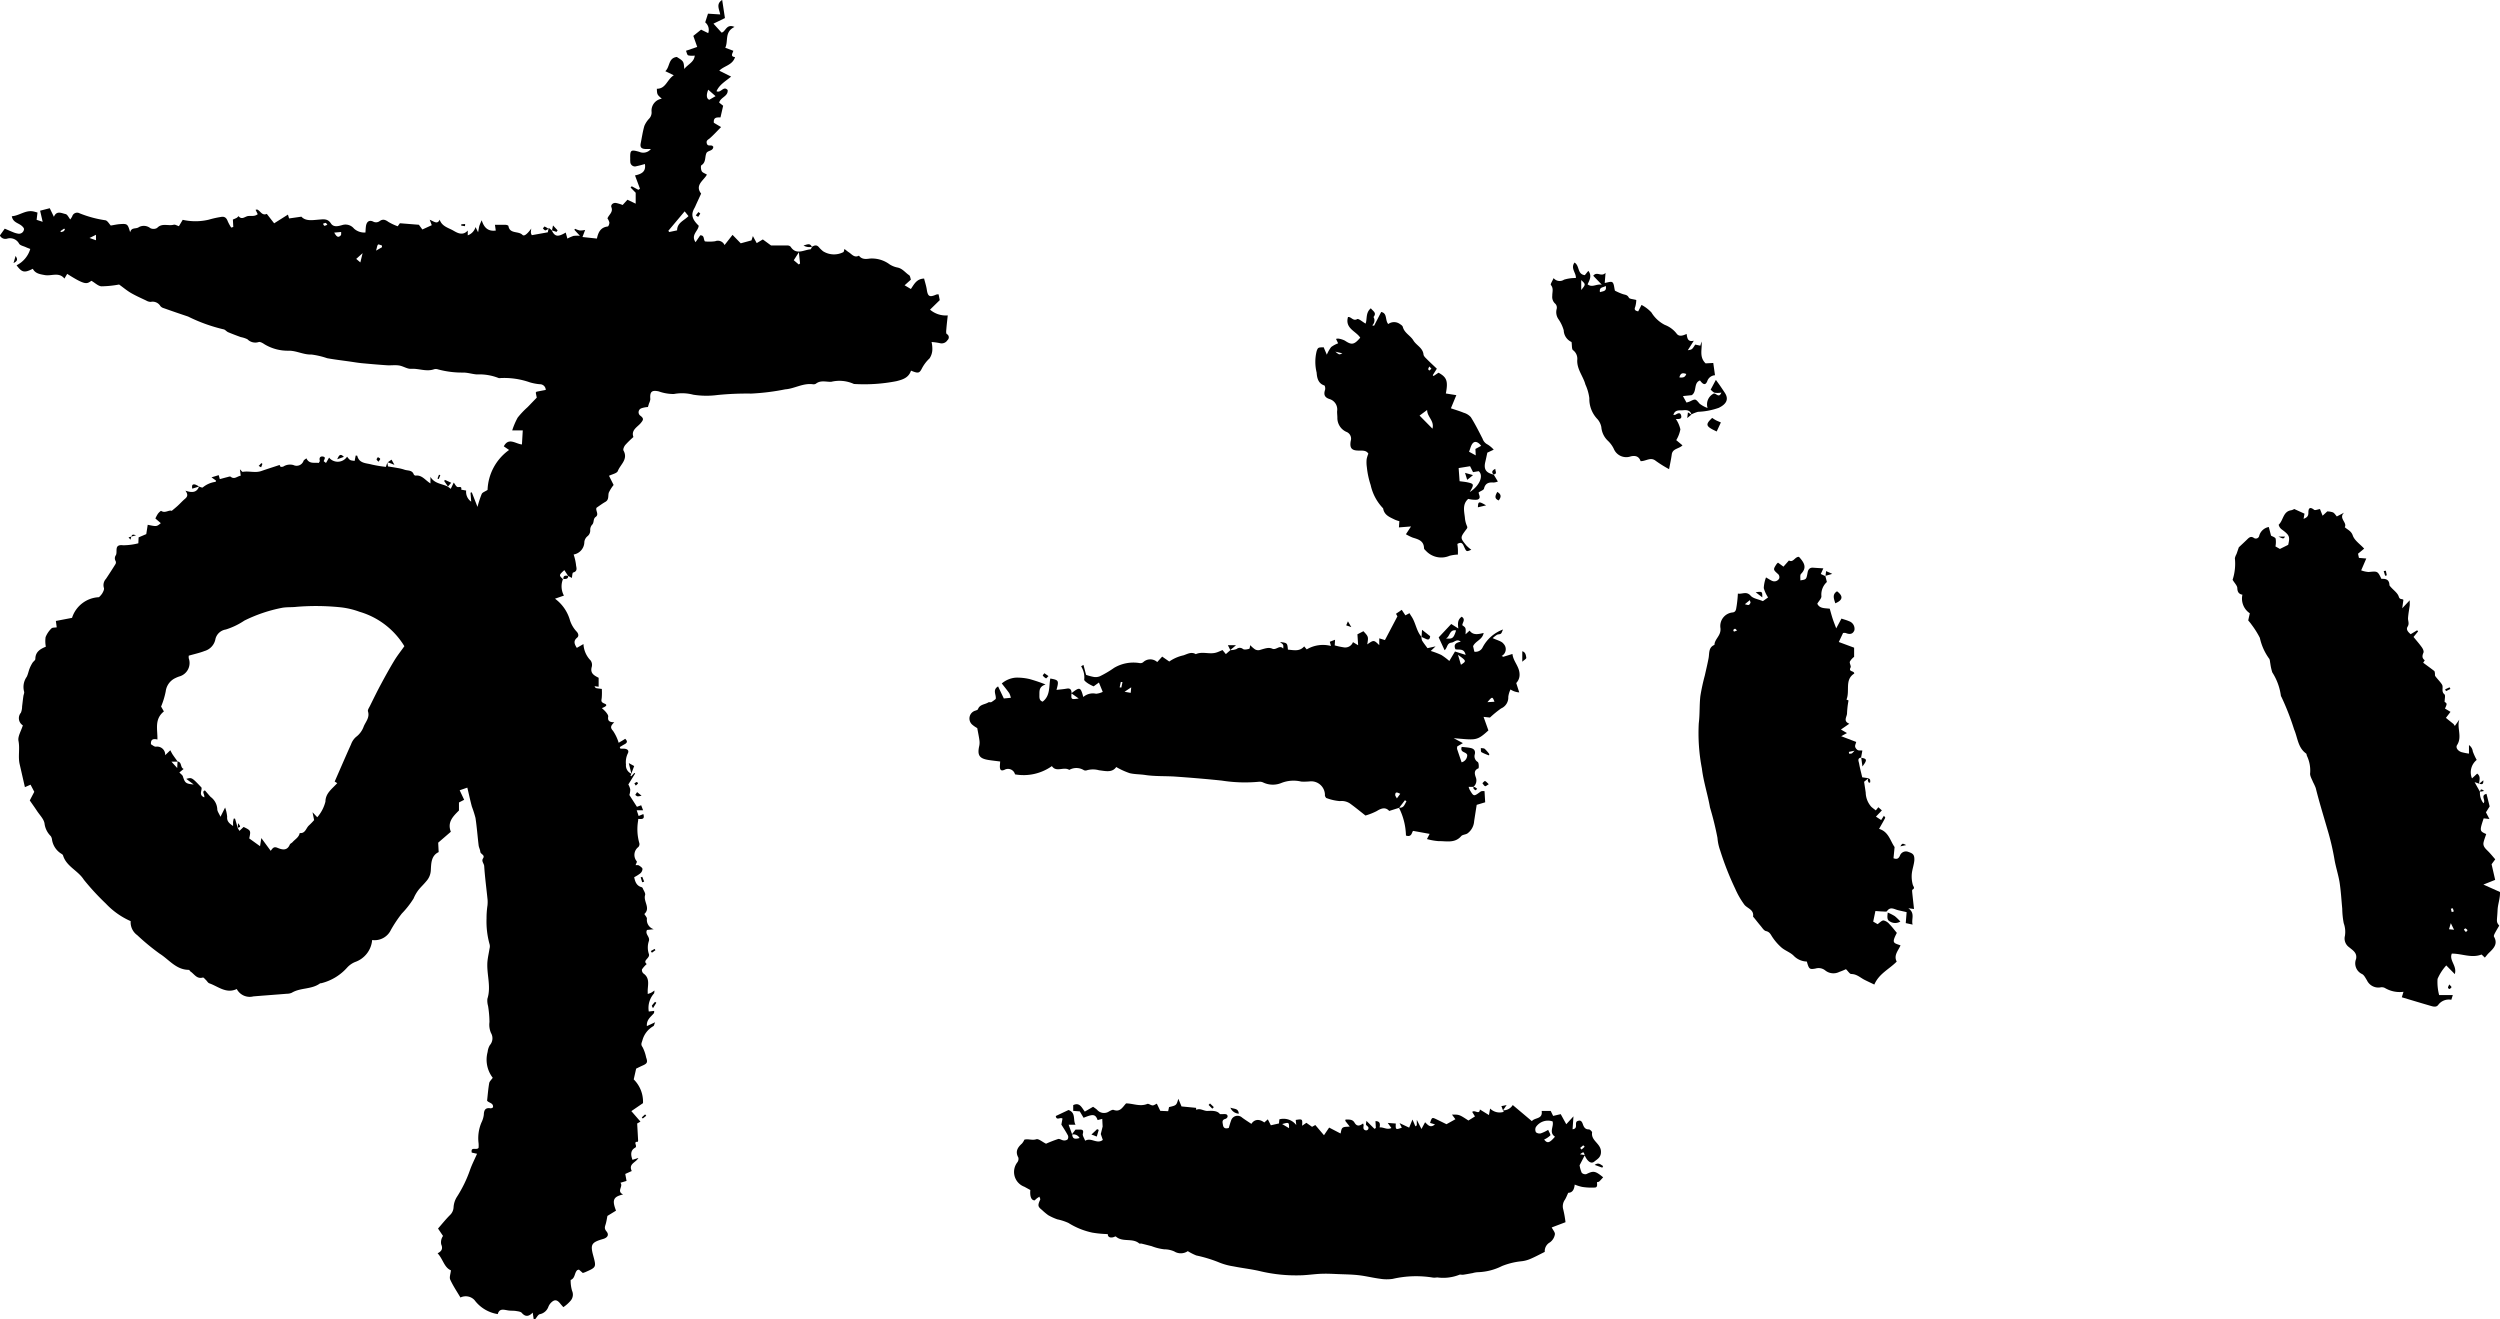 <svg xmlns="http://www.w3.org/2000/svg" width="195.929" height="103.371"><path d="M49.481 60.631l-.068.16.055.051.244-.266.066.041-.535.863a1.331 1.331 0 01.151.386 1.53 1.53 0 01-.069.441l.593.925.332-.123.15.393h-.5l.151.449.368-.152c.144.459-.159.386-.4.381 0 .04-.006.08-.005.12a3.982 3.982 0 00.093 1.785.33.33 0 01-.081.3.774.774 0 00-.123 1.116c.032.056-.049.178-.089.3.1.007.2-.013.257.025.111.072.264.166.282.271a.484.484 0 01-.174.351 3.028 3.028 0 01-.476.3c.073.37.192.681.589.783a.16.16 0 01.084.091c.07.175.226.382.182.524-.157.5.453 1.021-.059 1.485.075.134.212.262.2.383a.764.764 0 00.536.81l-.527.058c-.186.338.26.527.142.879a1.582 1.582 0 000 .992c.134.348-.532.506-.164.8a2.279 2.279 0 00-.374.421.359.359 0 00.118.32c.474.333.364.8.334 1.259-.006.094 0 .189 0 .347a2.531 2.531 0 00.27-.1 2.911 2.911 0 00.255-.171.824.824 0 01-.028.223 1.7 1.7 0 00-.415 1.422l.427-.048c-.011.077 0 .147-.03.184-.231.283-.586.5-.546 1.007l.644-.3c-.073.175-.081.272-.131.3a1.82 1.82 0 00-.864 1.119c-.057.2-.15.312.015.533a3.128 3.128 0 01.278.806c.13.36.09.471-.246.619-.191.084-.376.179-.537.256l-.19.845a2.458 2.458 0 01.727 1.86l-.913.625.714.823-.258.147c.026.458.051.891.074 1.326a.217.217 0 01-.025.107c-.416-.012.017.341-.21.466-.377.207-.346.573-.206.949l.464-.148c-.192.367-.8.449-.521 1.025l-.509.229.1.547-.481.144c.256.29-.334.659.212.916-.77.181-.879.43-.556 1.27l-.673.412c-.041.2-.072.429-.137.647-.061.2-.127.339.059.561.229.271.089.5-.263.6-.911.264-1.009.429-.773 1.3.248.914.246.919-.624 1.3-.057.025-.117.041-.19.066l-.306-.267c-.071.026-.121.03-.147.057-.212.221-.146.624-.5.756a2.776 2.776 0 00.112.854.729.729 0 01-.114.769 2.856 2.856 0 01-.572.508c-.08-.092-.164-.181-.24-.277-.249-.315-.449-.343-.719-.077a.968.968 0 00-.21.316.9.9 0 01-.674.589c-.14.033-.238.248-.355.38h-.128l-.073-.505c-.29.3-.564.366-.855.026-.09-.105-.3-.124-.459-.151-.181-.03-.369-.014-.552-.036-.353-.041-.739-.224-.874.279a2.808 2.808 0 01-1.825-1.1.943.943 0 00-1.1-.2c-.265-.45-.572-.9-.8-1.4-.083-.179.026-.446.054-.732-.528-.211-.617-.878-1.045-1.334.294-.148.441-.337.283-.7a.858.858 0 01.143-.658l-.392-.581c.312-.356.606-.727.94-1.059a.893.893 0 00.278-.61 1.738 1.738 0 01.236-.772 9.924 9.924 0 001.055-2.157c.146-.414.349-.808.549-1.262l-.416-.093c-.094-.5.366-.152.535-.369a2.283 2.283 0 000-.372 3.129 3.129 0 01.228-1.619 1.918 1.918 0 00.184-.609c.012-.378.132-.571.539-.5.052.009.115-.042.179-.068.055-.368-.327-.34-.462-.532.051-.455.086-.917.164-1.371.024-.14.167-.26.279-.423a2.325 2.325 0 01-.4-2.027 1.286 1.286 0 01.174-.53.814.814 0 00.089-.952 1.644 1.644 0 01-.12-.865 8.3 8.3 0 00-.109-1.252 1.535 1.535 0 01-.053-.564c.322-1-.1-2 .012-3 .035-.312.107-.62.155-.931a.644.644 0 00.012-.315 6.659 6.659 0 01-.246-2.051 6.735 6.735 0 01.073-1.016 2.61 2.61 0 00.009-.445c-.089-.88-.208-1.757-.265-2.639-.014-.21-.237-.387-.095-.6.192-.286-.194-.326-.211-.53-.013-.167-.109-.326-.13-.493-.087-.716-.139-1.437-.246-2.15a8.677 8.677 0 00-.287-.9c-.128-.484-.234-.974-.354-1.48l-.6.207.351.747-.407.21v.627c-.45.453-.935.908-.636 1.667l-.992.856.037.74c-.6.278-.586.909-.616 1.448a1.363 1.363 0 01-.358.839c-.174.215-.377.406-.556.616a2.911 2.911 0 00-.434.733 7.074 7.074 0 01-.922 1.178 10 10 0 00-.852 1.276 1.412 1.412 0 01-1.474.8 2 2 0 01-1.337 1.723 1.743 1.743 0 00-.606.418 4 4 0 01-2.028 1.24c-.041.012-.094 0-.125.025-.656.479-1.522.315-2.2.725a.886.886 0 01-.373.079c-.88.072-1.761.135-2.641.208a1.145 1.145 0 01-1.3-.579c-.827.393-1.451-.2-2.154-.447-.106-.037-.174-.176-.265-.262s-.182-.207-.237-.191c-.475.14-.669-.271-.968-.47-.051-.034-.087-.131-.129-.131-1 0-1.555-.808-2.29-1.268a17.494 17.494 0 01-1.755-1.449 1.243 1.243 0 01-.517-1.1 5.991 5.991 0 01-1.946-1.376 19.385 19.385 0 01-1.726-1.873c-.46-.727-1.37-1.033-1.629-1.905-.024-.083-.155-.134-.239-.2a1.583 1.583 0 01-.621-1.009.64.64 0 00-.1-.3 1.664 1.664 0 01-.487-.966c-.04-.358-.382-.684-.6-1.019-.171-.261-.354-.515-.56-.812l.354-.677-.293-.559-.442.194c-.144-.63-.275-1.211-.409-1.791-.14-.6.027-1.214-.094-1.832-.069-.349.2-.764.342-1.219a.661.661 0 01-.151-.993 1.339 1.339 0 00.092-.494c.035-.265.061-.532.1-.8.016-.125.093-.268.054-.369a1.381 1.381 0 01.212-1.154c.1-.206.14-.439.224-.652a2.825 2.825 0 01.224-.439c.066-.108.223-.2.224-.3 0-.581.416-.794.823-.965a2.3 2.3 0 01-.02-.748 1.979 1.979 0 01.457-.681c.077-.083.267-.06.416-.087l-.068-.5 1.268-.244a2.323 2.323 0 012.11-1.619 1.548 1.548 0 00.252-.289c.077-.132.178-.323.135-.44a.722.722 0 01.162-.708c.255-.384.507-.771.749-1.163a.265.265 0 00.009-.23.418.418 0 01.021-.468c.147-.289-.173-.865.569-.771a4.9 4.9 0 001.189-.155l.021-.464.6-.256.114-.731c.7.146.7.146 1.026-.126l-.425-.367a2.571 2.571 0 01.193-.364c.071-.1.236-.249.259-.233.307.215.609-.1.828 0 .187-.158.339-.278.481-.41.187-.172.356-.364.55-.527s.278-.318.043-.649c.533.188.9.146 1.069-.327l-.01.012c.1.024.252.1.3.064a1.971 1.971 0 011.009-.439c.009 0 .011-.038.027-.1l-.351-.252.565-.172.086.311c.193-.052.386-.106.581-.154.089-.022.219-.074.267-.035.3.246.509-.039.789-.078l-.061-.5c.106.1.175.207.223.2.481-.089.974.1 1.451-.066s.938-.311 1.434-.475l.079.149a.915.915 0 00.2-.017.983.983 0 01.806-.126.573.573 0 00.788-.317c.028-.085.149-.14.23-.212.214.467.618.317.971.363.032-.068.091-.13.078-.174-.062-.222.032-.36.24-.328.264.04.116.215.069.354-.007.021.087.076.177.151l.242-.42a.874.874 0 001.41-.074c.222.29.222.29.595.33l.043-.236.038-.184c.048.008.118.006.122.022.15.613.709.564 1.143.687a9.791 9.791 0 001.1.181l.12-.36-.012-.013.059.338c.282.046.508.078.733.121a3.329 3.329 0 01.539.129c.258.1.61.011.743.369a.185.185 0 00.137.1c.513-.066.762.362 1.173.613v-.517c.32.55.918.535 1.368.77l-.011-.008.235.179.235-.491c.106.139.166.286.275.343s.374-.113.313.215l.385.067a.932.932 0 00.395.871l-.054-.7.1-.032.447 1.144a8.171 8.171 0 01.332-1.018c.059-.124.257-.183.457-.314a4.022 4.022 0 011.687-3.131l-.414-.284c.381-.729.92-.194 1.421-.148l.065-1.1h-.828a5.729 5.729 0 01.427-1 6.333 6.333 0 01.766-.812l.732-.758-.079-.391c.038-.044.05-.071.066-.074.227-.046.453-.089.717-.139a.454.454 0 00-.467-.446 3.936 3.936 0 01-.782-.149 6.049 6.049 0 00-2.311-.334.271.271 0 01-.127 0 4.114 4.114 0 00-1.708-.285c-.352-.023-.7-.142-1.051-.146a7.236 7.236 0 01-1.993-.248.537.537 0 00-.312-.012c-.6.214-1.2-.073-1.8-.034-.3.02-.617-.209-.935-.26s-.625 0-.937-.017c-.654-.043-1.307-.1-1.961-.161-.316-.029-.629-.084-.944-.129-.6-.086-1.207-.156-1.805-.265a6.207 6.207 0 00-1.231-.288c-.61.022-1.132-.288-1.745-.3a3.533 3.533 0 01-1.94-.508c-.133-.091-.337-.211-.456-.168a.859.859 0 01-.873-.22 2.079 2.079 0 00-.52-.17 20.582 20.582 0 01-.994-.383c-.133-.057-.241-.216-.371-.228a12.831 12.831 0 01-2.767-1 97.212 97.212 0 01-1.905-.656.523.523 0 01-.266-.164.706.706 0 00-.76-.328.74.74 0 01-.357-.108c-.4-.19-.809-.37-1.192-.593-.317-.185-.6-.426-.927-.661a8.082 8.082 0 01-1.377.141c-.258-.012-.5-.266-.791-.432-.363.231-.42.4-1.9-.544l-.216.369c-.428-.535-1.018-.179-1.532-.272-.391-.071-.756-.122-.946-.495-.661.333-.847.3-1.273-.275a2.082 2.082 0 001.073-1.279c-.138-.055-.248-.093-.353-.142-.182-.085-.445-.131-.525-.277a.806.806 0 00-.93-.391.482.482 0 01-.574-.245l.382-.535c.24.1.431.189.627.265a1.7 1.7 0 00.424.127.394.394 0 00.459-.346c.012-.106-.159-.266-.283-.345-.262-.168-.6-.244-.673-.675.592-.04 1.066-.5 1.687-.377.1.02.2.054.325.087l-.069.571.474.156-.2-.871.755-.195.326.675c.213-.517.6-.283.915-.216.147.032.249.278.367.422a1.618 1.618 0 00.156-.247.4.4 0 01.574-.236 8.727 8.727 0 002.018.546c.166.023.3.283.429.414.24-.037.5-.1.754-.114.545-.037.582 0 .763.643.109-.427.462-.226.7-.414a.817.817 0 01.877.087.562.562 0 00.534-.012c.388-.415.884-.133 1.309-.255.1-.029.235.065.4.116l.3-.5a4.5 4.5 0 002.03-.008 7.776 7.776 0 01.97-.217c.277-.056.432.072.526.334a3.574 3.574 0 00.274.5l.163-.048-.031-.583a3.271 3.271 0 00.3-.133.729.729 0 00.14-.135c.274.334.509.014.768-.008s.5.047.738-.143l-.168-.344c.062-.008.107-.03.138-.016.248.111.367.5.742.336l.575.739 1.081-.682.09.3.965-.138c.334.371.882.269 1.374.23.389-.031.692-.082.94.3.219.337.615.2.883.129a.856.856 0 01.923.273 1.2 1.2 0 00.9.308c.011-.159.016-.319.036-.477.046-.358.245-.525.557-.384a.472.472 0 00.523-.034c.258-.183.45-.1.683.066a4.271 4.271 0 00.729.342l.171-.238 1.489.119.272.37.737-.337-.161-.426c.32.116.6.407.782-.006.165.516.677.639 1.026.832.289.16.754.491 1.174.018v.378a.976.976 0 00.61-.649l.2.408c.047-.24.065-.376.1-.506a4.656 4.656 0 01.184-.433c.2.645.553.876 1.1.806l-.063-.45c.292 0 .564-.006.836 0 .078 0 .215.048.221.089.1.648.786.372 1.1.7.125.131.37-.054.691-.5a1.765 1.765 0 00-.031.336.7.7 0 00.072.186l1.255-.225.068-.349.243.19-.018-.021c.249.527.485.572 1.109.2l.131.473a3.311 3.311 0 01.476-.21 2.389 2.389 0 01.507-.007l-.436-.471.054-.08a1.924 1.924 0 00.375.133 1.858 1.858 0 00.416-.044l-.21.556 1.133.121c.1-.483.284-.883.851-.947.056-.006.132-.206.124-.311a.948.948 0 00-.149-.323c.115-.306.461-.479.308-.881-.067-.178.125-.359.358-.329a3.391 3.391 0 01.525.159l.374-.412.647.309v-.856l-.4-.409.09-.1.52.28.126-.085-.389-1.043c.495-.109.874-.278.776-.893-.22.057-.434.125-.653.166a.365.365 0 01-.493-.343 1.959 1.959 0 01-.005-.256c-.018-.678.059-.71.713-.522a.762.762 0 00.907-.225c-.147 0-.294.006-.441 0-.316-.016-.417-.146-.357-.447.091-.453.156-.913.284-1.355a1.9 1.9 0 01.368-.567.7.7 0 00.2-.539.943.943 0 01.8-1.032c-.371-.326-.371-.326-.387-.78.714.005.794-.729 1.328-1.056l-.664-.321c.379-.354.219-1.028.9-1.115.541.34.541.34.583.943.3-.381.774-.536.823-1.052a1.432 1.432 0 01-.513-.016c-.092-.038-.117-.233-.174-.36l.88-.3-.305-.866.608-.489.558.273a.757.757 0 00-.235-.844l.219-.682.958.061c-.078-.421-.347-.817.153-1.137l.217 1.421-.9.438.635.7c.321-.047.365-.726 1.015-.443-.807.394-.466 1.094-.724 1.633l.632.236c-.058.209-.267.451.135.495-.2.643-.863.677-1.235 1.065l.927.463c-.439.366-.922.629-1.145 1.146.344.178.545-.459.872-.093.052.5-.553.555-.664.985l.312.247-.209.915c-.248 0-.569-.042-.52.419l.567.338c-.32.323-.586.617-.882.877-.128.112-.293.159-.242.384.058.256.26.154.41.192.035.009.062.051.105.089-.015.343-.4.275-.531.479-.152.311-.019.73-.4.969-.068.043-.044.334.024.465.059.115.24.167.405.27-.234.451-.972.819-.452 1.488l-.372.808c-.051.11-.094.224-.154.329-.283.5-.2.861.336 1.379-.03.414-.641.725-.246 1.291l.365-.537c.349-.007.236.308.368.477a3.412 3.412 0 00.8-.013.57.57 0 01.737.3l.626-.8.643.662.843-.23.109-.338.3.552.479-.288.647.475c.474 0 .891-.005 1.308 0a.312.312 0 01.226.1c.44.675 1.024.243 1.552.2.047 0 .084-.134.126-.205l-.012.013c.2-.13.379-.181.558.038a2.4 2.4 0 00.318.306 1.608 1.608 0 001.588.068c.051-.039.052-.142.085-.246.137.1.231.186.335.252.245.156.442.464.8.271.228.3.534.275.862.227a2.323 2.323 0 011.549.459 1.788 1.788 0 00.606.242c.4.078.611.4.914.6.086.056.1.229.141.351l-.492.442.492.292c.255-.375.448-.8 1.036-.819.07.284.167.573.212.87.081.538.216.616.744.383a.784.784 0 01.179-.018l.092.456-.763.746a1.909 1.909 0 001.39.451c-.038.36-.082.709-.109 1.06-.01.138-.04.349.033.4a.288.288 0 01.056.477.537.537 0 01-.608.235 4.655 4.655 0 00-.64-.088 2.465 2.465 0 01.061.574 1.3 1.3 0 01-.219.709 2.965 2.965 0 00-.62.827c-.186.356-.3.353-.834.135-.18.549-.632.7-1.153.827a13.085 13.085 0 01-3.321.217 2.734 2.734 0 00-1.78-.169c-.4.014-.83-.146-1.2.149a.366.366 0 01-.249.041c-.765-.1-1.432.349-2.152.4a17.847 17.847 0 01-2.671.333 23.082 23.082 0 00-2.643.112 6.554 6.554 0 01-1.9-.025 3.437 3.437 0 00-1.518-.053 3.5 3.5 0 01-1.184-.206c-.552-.12-.708.027-.659.609a.97.97 0 01-.1.328l-.088.288a1.949 1.949 0 00-.5.094.332.332 0 00-.073.6c.271.219.215.319 0 .577-.255.3-.764.539-.564 1.08a7.461 7.461 0 00-.631.617c-.1.116-.2.349-.145.445.382.686-.25 1.091-.445 1.6-.071.186-.449.254-.692.377l.361.72a2.937 2.937 0 00-.38.606c-.07.25.035.551-.273.722-.216.119-.414.272-.675.448-.137.186.219.521-.075.726-.229.159-.1.45-.293.625a.6.6 0 00-.137.413.569.569 0 01-.224.483.685.685 0 00-.236.435 1.008 1.008 0 01-.839.991 4.183 4.183 0 01.182.781c.009.214.18.522-.222.631-.064.017-.067.257-.1.425l-.3-.164.011.012-.3-.463c-.437.4-.437.4-.09.727l-.019-.017a1.514 1.514 0 00.076 1.288l-.7.243a3.168 3.168 0 011.18 1.715 2.366 2.366 0 00.541.89c.136.174.144.343.013.45-.308.253-.219.49-.024.8l.521-.3a1.965 1.965 0 00.562 1.287.6.6 0 01.088.5c-.146.517.2.68.54.857v.7l-.332-.043c.053.067.081.138.123.148.142.033.288.045.458.067a5.2 5.2 0 01-.007.706c-.03.219-.087.324.223.447s.012.266-.215.352a2.884 2.884 0 01.316.305c.082.108.2.252.183.359-.061.352.128.447.476.443-.245.245-.362.392-.1.67a3.44 3.44 0 01.446.946c-.035 0 .417-.241.505-.321.179.165.2.3-.04.427-.13.069-.253.149-.38.225l.048.123h.273c.3.017.427.156.3.391a1.584 1.584 0 00-.136.853.7.7 0 00.407.711zm-30.847 4.26l-.015-.015.147.242.327-.31c.572.282.572.282.44.9l.847.61.1-.638.735 1c.151-.191.233-.359.525-.237.346.144.756.27.971-.25.033-.081.153-.12.216-.193.2-.23.5-.375.561-.714.449.054.492-.394.73-.6a5.391 5.391 0 00.4-.413l-.125-.617.371.394a2.982 2.982 0 00.641-1.224c.007-.66.506-.986.925-1.449l-.2-.126c.434-.99.85-1.959 1.284-2.92a1.379 1.379 0 01.386-.574 1.769 1.769 0 00.611-.837c.166-.381.476-.693.327-1.172-.034-.111.084-.277.149-.41.283-.57.561-1.143.861-1.7.337-.628.681-1.253 1.05-1.863.239-.394.528-.757.793-1.131a6.111 6.111 0 00-3.519-2.7 6.22 6.22 0 00-1.547-.356 18.819 18.819 0 00-3.347-.034c-.4.052-.811.01-1.2.087a11.639 11.639 0 00-2.925.995 5.59 5.59 0 01-1.459.7.992.992 0 00-.805.723 1.205 1.205 0 01-.857.961c-.39.153-.805.241-1.238.366a.747.747 0 000 .21 1.093 1.093 0 01-.678 1.4 2.1 2.1 0 00-.356.138 1.326 1.326 0 00-.771 1.043 6.1 6.1 0 01-.364 1.195l.219.385c-.765.611-.485 1.423-.506 2.2-.3-.072-.54-.043-.506.374.12.063.251.192.38.189a.633.633 0 01.734.667l.4-.389c.075.137.126.248.193.347.126.187.261.367.39.548h-.492l.451.5.026-.515c.368.055.193.482.48.585l-.336.277c.11.118.238.2.272.3.167.526.225.582.851.642l-.582-.44c.432-.123.432-.123 1.193.679.056.247-.245.585.217.768.056-.2-.227-.466.054-.542.165.188.3.357.45.513a1.268 1.268 0 01.515.943c-.006.172.138.35.251.611l.363-.727a2.841 2.841 0 01.161.724c-.032.349.16.518.465.723 0-.144-.007-.239 0-.333a2.081 2.081 0 01.051-.245h.1zm34.433-46.838c0-.6.542-.759.891-1.117l-.3-.372-1.28 1.525.071.095zm3.012-10.517l-.573-.506c-.169.406-.138.719.085.789zm6.523 13.193l.1-.082-.093-.877-.4.625zm-36.408-2.5c.176.315.306.439.517.211.041-.044.018-.146.028-.26zm2.047 2.337l.176-.725-.5.449zM7.522 18.829v-.428l-.507.25zm22.418.544l-.012-.138c-.106-.026-.271-.105-.3-.067-.075.082-.082.225-.156.475zm-25.206-1.26l.043.079a.887.887 0 00.215-.074c.046-.03.066-.1.1-.149l-.066-.054zm20.927-.495c-.067-.076-.1-.151-.139-.15a.7.7 0 00-.209.071c.037.055.067.146.114.155s.134-.043.236-.079z"/><path d="M35.12 38.148l-.309-.451.057-.087.492.226c-.113.131-.184.215-.255.3zm14.36 22.483l-.2-.827.421.232-.222.593zM10.226 42.295c.112-.432.112-.432.441-.346l-.594.166zM63.653 19.34a.952.952 0 01-.679-.094c.438-.157.513-.143.667.107zm-8.77-2.604l-.166.263-.188-.119.21-.262zm-39.262 21.39l-.555.17c-.032-.219-.026-.37.218-.327a1.31 1.31 0 01.325.172zm14.758-1.894l.305-.209.229.408-.545-.21zm21.058 42.357l-.264.428c-.047-.113-.1-.183-.082-.207a3.156 3.156 0 01.247-.295zM26.428 35.993c.143-.323.243-.478.522-.186zm23.851 26.365a1.177 1.177 0 01-.308.054c-.066-.01-.125-.072-.187-.111l.147-.222zm.056 6.359l.15.376-.155.053-.119-.386zm-7.077-50.649l.082-.4.361.386-.087.119-.374-.126zm1.274 27.056c0 .287-.214.245-.393.259l.019.017c-.032-.324.173-.3.386-.264zm6.472 29.411l.3-.168.063.1-.276.2zm-8.02-56.597c-.135.064-.206.127-.257.114-.068-.018-.12-.095-.18-.146.047-.053.1-.157.137-.15a1.265 1.265 0 01.3.182zm-41.925 2.68l.164-.561c.15.245.193.382-.164.561zm194.808 51.925c-.265-.321-.167-.334-.128-1.219.021-.472.208-.912.189-1.416l-1.3-.583.922-.368-.28-1.225.286-.387c-.2-.231-.373-.445-.565-.637s-.421-.384-.348-.7c.05-.218.136-.428.205-.643-.522-.23-.525-.249-.2-1.229l.453.049-.275-.522.292-.466-.248-.982c-.51.125-.018.521-.237.736a1.291 1.291 0 01-.275-.893l.015.015v-.019h-.012l-.423-.755.355.115v.009l.011-.009h-.01c.008-.268.147-.562-.153-.786l-.407.375a1.244 1.244 0 01.369-1.446 4.777 4.777 0 01-.306-.665.705.705 0 00-.3-.5v.671a5.061 5.061 0 01-.579-.115c-.292-.093-.485-.354-.352-.56.422-.65-.039-1.35.177-1.994l-.354.5-.1-.15-.6-.482.36-.473-.433-.26c.175-.374.169-.4-.027-.52 0-.237.077-.518-.015-.594-.281-.232-.055-.548-.194-.769s-.355-.428-.52-.652c-.043-.058-.019-.162-.033-.244-.01-.058-.016-.137-.054-.167-.282-.218-.572-.427-.865-.644.043-.066.128-.192.124-.195-.235-.172-.2-.36-.1-.6.043-.1-.045-.3-.126-.409-.2-.283-.433-.544-.654-.816l.36-.437-.077-.086-.505.307c-.194-.161-.386-.363-.242-.589.157-.248.021-.451.034-.673.021-.331.087-.659.131-.989.009-.075 0-.152 0-.406l-.586.626.091-.659c-.092-.11-.282.011-.361-.25-.086-.285-.4-.5-.618-.747-.045-.053-.114-.113-.115-.172-.012-.433-.3-.5-.627-.475-.3-.622-.3-.608-1-.54a2.053 2.053 0 01-.588-.13l.4-.928-.576-.048-.071-.328.481-.4c-.325-.354-.76-.639-.893-1.028-.125-.363-.4-.443-.627-.65.217-.368-.521-.7-.048-1.142l-.573.3c-.1-.108-.184-.263-.311-.321a1.423 1.423 0 00-.441-.073l-.364.336-.206-.521c-.186.028-.385.12-.46.058-.374-.3-.453-.059-.448.236 0 .272-.121.373-.377.473l.072-.406-.806-.366a.732.732 0 01-.244.1c-.643.1-.6.794-.974 1.132a.642.642 0 00.2.337c.651.479.7.578.546 1.239l-.65.324-.349-.2a1.705 1.705 0 00.016-.606c-.045-.115-.248-.169-.361-.238l-.176-.677a.959.959 0 00-.746.668.272.272 0 01-.448.17c-.247-.151-.391.03-.545.178-.221.212-.445.42-.611.577-.073.213-.126.374-.184.533a1.116 1.116 0 00-.124.322 4.078 4.078 0 01-.178 1.691c.163.271.364.457.369.648.009.31.124.468.4.519a1.385 1.385 0 00.579 1.456l-.124.558c.084.106.185.216.267.339a6.781 6.781 0 01.645 1.03 4.315 4.315 0 00.707 1.6c.09.089.083.279.115.424a4.065 4.065 0 00.15.676 4.512 4.512 0 01.679 1.858c0 .017.022.035.033.053a20.3 20.3 0 011 2.563c.279.643.291 1.423.937 1.887.042.03.044.115.063.175a2.694 2.694 0 01.259 1.348c-.039.218.133.479.222.715a4.332 4.332 0 01.213.463c.268 1.082.6 2.148.907 3.216a19.633 19.633 0 01.56 2.372c.1.6.3 1.19.4 1.795.107.69.146 1.392.212 2.089a6.443 6.443 0 00.116 1.13 1.989 1.989 0 01.093.994.832.832 0 00.329.887c.262.228.651.425.545.923a.923.923 0 00.467 1.177c.168.082.271.315.385.491a.987.987 0 001.038.559.538.538 0 01.368.043 2.269 2.269 0 001.458.3l-.131.429c.765.228 1.489.448 2.216.659.224.065.487.16.65-.078a1.03 1.03 0 011.014-.384l.117-.372h-1.072a3.937 3.937 0 01-.124-1.264 3.8 3.8 0 01.683-1.057l.668.681c.2-.646-.464-1.068-.234-1.607.788-.006 1.546.377 2.333.07l.257.243c.124-.145.211-.265.316-.366.366-.352.729-.7.4-1.274-.035-.062.031-.2.076-.284.108-.206.226-.394.333-.582zm-3.635-1.359l.078.245-.165.053-.068-.267zm-.3 1.643l.142-.477.254.515zm1.334.224a1.177 1.177 0 01-.162-.19c-.007-.011.092-.113.113-.1a.425.425 0 01.166.14c.005.008-.065.079-.121.151zm-46.824-12.077l-.012.01zm-.576-1.613h-.019v.016zm-2.819-14.221v.012l.014.007z"/><path d="M149.573 66.77a.5.5 0 00-.676.3c-.1.205-.21.3-.5.193l.085-.88c-.339-.464-.458-1.2-1.217-1.423.186-.327.341-.591.482-.863.014-.027-.057-.1-.1-.166l-.217.338-.41-.268.466-.489-.276-.248-.2.249c-.124-.1-.247-.184-.356-.286a1.73 1.73 0 01-.435-1.11c-.036-.254-.076-.508-.127-.848l.345-.279-.491-.071c-.09-.389-.184-.729-.244-1.076-.03-.17-.168-.413.153-.472.031-.166.063-.333.1-.543-.15-.044-.3.058-.461-.124-.187-.212-.084-.31-.019-.556l-1.18-.452.454-.245-.472-.278.658-.454c-.522-.208-.174-.543-.18-.829a6.818 6.818 0 01.118-.994l-.163-.069c.29-.671-.164-1.552.609-2.039.005-.243-.48-.107-.286-.475.06-.114-.105-.338-.054-.466a1.284 1.284 0 01.331-.369v-.718l-1.2-.445.334-.708a.835.835 0 01.2 0c.289.117.553.128.688-.212a.625.625 0 00-.414-.708c-.2-.089-.422-.146-.6-.207l-.411.765c-.115-.309-.206-.533-.28-.761-.083-.255-.151-.514-.227-.779-.38-.048-.8 0-.975-.393.122-.214.344-.422.321-.6a1.329 1.329 0 01.429-1.1l-.115-.458-.362-.17.2-.441c-.306-.02-.556-.033-.805-.052-.27-.02-.386.149-.427.373-.1.551-.1.552-.57.621.014-.168-.041-.414.055-.51.491-.495.229-.886-.116-1.284a.263.263 0 00-.069-.052c-.311.012-.433.482-.762.285l-.431.486-.427-.314a.815.815 0 00-.112.108c-.286.443-.278.435.14.81a.343.343 0 01.063.324.428.428 0 01-.553.186c-.144-.063-.276-.154-.479-.271a2.788 2.788 0 00-.176.836 2.589 2.589 0 00.338.734l-.407.288c-.373-.156-.763-.2-.96-.426-.336-.377-.658-.1-1-.165a9.156 9.156 0 01-.1.988c-.039.186-.026.461-.313.491a1.067 1.067 0 00-.952 1.233c.06.593-.457.833-.47 1.308-.482.2-.388.653-.46 1.038-.085.453-.193.9-.293 1.351a15.985 15.985 0 00-.351 1.617c-.081.707-.037 1.43-.125 2.135a14.566 14.566 0 00.244 3.545c.122 1.029.457 2.032.636 3.057a24.4 24.4 0 01.585 2.384 3.764 3.764 0 00.214.992 22.853 22.853 0 001.177 2.994 6.428 6.428 0 00.732 1.269c.253.287.743.371.668.905 0 .028.05.064.077.1.167.207.328.418.5.619.135.155.267.389.435.425.314.067.377.3.521.5a4.109 4.109 0 00.7.795c.285.241.673.368.937.625a1.488 1.488 0 001.043.467c.165.583.2.639.686.547a.827.827 0 01.768.159 1.02 1.02 0 001.087.107 5.581 5.581 0 00.525-.215c.167.159.292.38.418.38.423 0 .7.281 1.028.45.257.131.519.25.777.375.372-.862 1.167-1.2 1.754-1.8-.257-.491.123-.86.3-1.27-.547-.2-.717-.159-.289-.979-.2-.241-.376-.479-.582-.685a.833.833 0 00-.461-.291c-.149 0-.3.181-.466.292l-.344-.2.173-.831c.176.012.36.03.545.036.124 0 .319.039.361-.022.264-.386.561-.156.854-.083.221.055.443.1.686.158l-.068.859.537.117c-.119-.438.228-.885-.336-1.282l.447.06c-.049-.446-.1-.89-.144-1.334-.006-.062-.011-.165.021-.182.23-.127.068-.234.026-.385a2.455 2.455 0 01-.078-.851c.033-.357.169-.705.2-1.063.018-.423-.089-.533-.457-.655zm-13.671-17.268c-.013 0-.073-.1-.06-.125a.2.2 0 01.131-.1c.034-.005.078.058.165.13a1.392 1.392 0 01-.236.091zm.841-2.146l.394-.322c.026.112.067.183.047.219-.109.197-.115.194-.44.099zm8.381 11.694a.678.678 0 01-.206.018l-.02-.14.447-.093c-.131.129-.168.19-.22.211z"/><path d="M148.498 71.799a4.274 4.274 0 00-.553-.283c-.031.319-.083.578.17.7a.769.769 0 00.819.006 4.2 4.2 0 00-.436-.423zm-4.525-25.458c-.391.242-.255.563-.137.941.602-.255.633-.566.137-.941zm1.894 13.02l-.023.022h.026zm.003.028l.091.678c.391-.503.364-.607-.091-.678zm-8.274-12.973l.519.4c-.001-.468-.001-.468-.519-.4zm5.451-1.277l.017.019v-.025zm.067-.381l-.046.372.526-.157zm5.822 21.572l.452-.1c-.298-.149-.298-.149-.452.1zm43.106-12.335l-.066-.13-.348.161.068.136zm2.578 7.161l-.311.259c.193.08.338.064.311-.259zm-7.563-16.067l-.075-.362-.167.029.112.369zm-7.973-3.033h-.512c.385.184.385.184.512 0zm12.879 35.454c.064-.031.149-.085.159-.141s-.079-.11-.167-.219c-.053.121-.1.184-.1.247-.005.04.086.121.108.113zm2.415-15.461l.3-.059c-.167-.149-.293-.181-.3.059zm-47.937-1.073l-.008.009zm.026.365c.006.01.1-.013.1-.027a.47.47 0 00-.01-.213c-.018-.047-.08-.077-.125-.114a.418.418 0 00-.049.163.473.473 0 00.084.191zm-96.17 26.231l.26-.236.09.106-.272.219zM36.154 17.578l.3-.021-.012.169-.3-.045zm-6.492 18.611c-.071-.086-.146-.136-.146-.187s.065-.117.1-.176c.063.043.155.075.178.133.017.045-.063.118-.132.23zm-9.096.165l-.1.269-.194-.106.212-.222zm13.72 1.148l.118-.3.105.043-.125.3zm15.54 24.065l-.11-.172a.878.878 0 01.194-.109c.021-.006.1.1.094.11a1.214 1.214 0 01-.178.171zm-31.193 3.324l.024-.379c.218.29.218.29-.04.364zm105.689 27.127a.385.385 0 01-.361-.109 2.449 2.449 0 01-.166-.583l.4-.775c.214.475.507.692.755.484.23-.193.55-.333.519-.818-.039-.615-.789-.821-.694-1.46.011-.072-.172-.249-.26-.246-.323.012-.409-.249-.476-.436-.106-.3-.257-.276-.446-.2-.206.178.109.567-.348.629l.07-1.014-.564.619-.435-.792-.594.139-.189-.389h-.711c.1.666-.539.5-.766.8l-1.5-1.264a.86.86 0 01-.768.416.577.577 0 01.059.086c0 .007-.021.039-.035.042a1.051 1.051 0 01-1.029-.268l-.092.51-.71-.437c-.035.454-.413-.009-.6.193l.215.351-.513.321c-.72-.471-.72-.471-1.289-.464l.269.363-.7.39c-.266-.13-.508-.251-.753-.369-.383-.185-.384-.184-.532.267l.385.115c-.362.312-.554.049-.776-.168l-.283.53-.366-.717v.428l-.107.084-.233-.536-.26.635-.752-.356.176.36c-.479.172-.492.162-.471-.326l-.632-.048.288.4c-.349.165-.608-.078-.925-.048.056-.275.033-.492-.324-.493l.03.541-.108.064-.63-.626c-.01.135-.064.279-.017.328.1.108.257.175.137.354a.2.2 0 01-.165.064c-.241-.05-.194-.234-.175-.4 0-.038-.023-.08-.042-.142-.244.177-.475.278-.674-.067-.162-.28-.444-.229-.694-.244-.019.069-.035.1-.028.107.1.136.211.269.351.447-.211.028-.428 0-.553.092s-.119.3-.17.452l-.893-.464-.405.6-.679-.8-.255.141-.446-.314-.334.23c.035-.535.031-.538-.5-.456l.041.4a1.252 1.252 0 00-1.322-.447l-.033.323-.637.143-.235-.467-.277.246c-.479-.354-.838-.174-1.011.111-.242-.164-.5-.323-.736-.5a.528.528 0 00-.858.245c-.072.194-.124.394-.179.573-.263.082-.418.014-.455-.229-.027-.179-.11-.392.166-.472.189-.054.254-.228.143-.335-.085-.081-.294-.033-.547-.048-.188-.267-.576-.269-.958-.248-.309.016-.586-.244-.9-.085l-.013-.158-1.139-.11-.25-.6c-.149.517-.149.517-.729.651l-.068.322-.617-.027-.271-.562c-.125.054-.231.141-.335.136-.142-.007-.311-.158-.414-.116-.571.234-1.123-.041-1.662-.042-.278.3-.463.7-.976.511-.089-.034-.236.055-.344.11a.712.712 0 01-.949-.118c-.1-.093-.224-.17-.316-.238l-.649.378c-.248-.318-.4-.751-.909-.508v.451l.513.04.3.5c.664-.261.918-.347 1.1.181l.364-.095c0 .063.029.6.029.6l-.145.589.159.461c-.464.361-.9-.221-1.384.065-.08-.219-.218-.4-.182-.542.07-.267 0-.337-.245-.333h-.327l-.273.359-.267-.737h.541c-.224-.385.054-.93-.549-1.158l-1 .473c.057.389.34.065.526.2l-.088.471c.186.3.368.573.517.859a.334.334 0 01-.036.309.424.424 0 01-.315.072c-.144-.016-.3-.144-.42-.109a9.993 9.993 0 00-.948.369c-.3-.146-.584-.41-.766-.35-.323.106-.612-.051-.93.031a1.223 1.223 0 01-.19.306c-.345.307-.545.63-.283 1.1a.456.456 0 01-.064.352 1.234 1.234 0 00.537 1.934l.466.257c-.046.51.078.813.34.81.044-.041.1-.1.167-.152s.12-.081.205-.138c.033.11.082.183.063.225-.209.461-.194.555.136.816a4.949 4.949 0 00.486.407 4.214 4.214 0 00.72.329 4.179 4.179 0 01.871.283 5.751 5.751 0 001.88.76 8.6 8.6 0 001.2.113c0 .211.154.308.411.251.078-.017.2-.089.226-.06.523.473 1.3.088 1.825.54.038.033.126 0 .187.015.264.064.528.133.79.2a3.965 3.965 0 00.979.246 1.979 1.979 0 01.792.165.966.966 0 001.061-.021 4.436 4.436 0 00.665.338 10.741 10.741 0 011.692.507 4.988 4.988 0 001.218.347c.681.138 1.375.212 2.052.368a12.19 12.19 0 003.352.33c.506-.024 1.01-.1 1.516-.117.421-.016.844.008 1.266.025.547.022 1.1.027 1.641.089s1.089.2 1.638.273a3.285 3.285 0 001.015.015 8.162 8.162 0 013.173-.1 1.388 1.388 0 00.317-.016 3.447 3.447 0 001.721-.2c.079-.047.211.006.316-.01.249-.036.5-.085.744-.129a1.825 1.825 0 01.429-.071 4.5 4.5 0 001.872-.482 5.642 5.642 0 011.464-.368 2.431 2.431 0 00.724-.176c.382-.159.746-.359 1.162-.564a.786.786 0 01.4-.744.969.969 0 00.393-.623c.032-.156-.154-.356-.248-.549l1.081-.411a8.353 8.353 0 00-.175-.992.892.892 0 01.129-.771c.1-.162.165-.342.258-.541.355-.005.472-.291.51-.645a3.522 3.522 0 00.589.184 4.756 4.756 0 001 .048c.219-.019.16-.249.156-.414 0-.016.128-.018.17-.056.111-.1.208-.218.314-.332-.63-.515-.76-.524-1.32-.249zm-.241-2.259l.114.111-.244.223-.114-.127zm.107.762l-.359-.057c.276-.208.286-.208.359.056zm-40.16-1.608a.539.539 0 01.579.275c-.334.098-.55.094-.576-.275zm16.455-.819c.543-.149.543-.149.542.323zm20.534 1.213a1.712 1.712 0 00.481-.319c.047-.061-.1-.27-.164-.441a3.119 3.119 0 01-.573.275.448.448 0 01-.384-.083.456.456 0 01-.01-.406 1.138 1.138 0 011.309-.448c.133.385-.32.852.19 1.2-.435.51-.605.542-.849.222zM96.403 50.956h.008l.009-.008z"/><path d="M82.44 60.04c.336.519.932.015 1.36.3a1.113 1.113 0 011.148.022.339.339 0 00.252 0 1.747 1.747 0 01.935.006c.485.052 1.018.218 1.346-.256a5.743 5.743 0 001.062.485c.39.091.8.079 1.209.14.789.12 1.6.072 2.4.129 1.208.086 2.415.185 3.619.313a11.6 11.6 0 002.922.086.646.646 0 01.3.057 1.755 1.755 0 001.408.05 2.581 2.581 0 011.583-.117 4.918 4.918 0 00.635-.013 1.078 1.078 0 011.218 1.118c0 .038.036.074.088.173a3.855 3.855 0 001.08.251 1.176 1.176 0 01.777.174c.409.293.8.616 1.232.956a4.781 4.781 0 00.886-.351c.368-.23.691-.325.974-.008l.769-.243a5.1 5.1 0 01.544 2.171c.488.168.451-.31.569-.364l1.286.233-.209.407a4.705 4.705 0 00.906.162c.611-.013 1.275.189 1.776-.391.1-.119.337-.115.484-.208a1.287 1.287 0 00.532-.969c.069-.438.136-.877.2-1.276l.665-.2-.051-.874a1.351 1.351 0 00-.218 0 .326.326 0 00-.115.054c-.512.377-.512.378-.833-.165a1.507 1.507 0 01-.08-.226h.381a.666.666 0 00.192-.716c-.056-.174-.239-.572.193-.731.045-.017.046-.429-.048-.5a.515.515 0 01-.235-.6c.071-.3-.08-.45-.342-.5-.23-.047-.468-.059-.686-.084-.142.481.342.351.435.633a.585.585 0 01-.441.576c-.124-.366-.242-.708-.355-1.051a.72.72 0 01.015-.194l.441-.261-.724-.386c1.733.143 1.8.24 2.723-.608l-.379-1.062.5.055a8.368 8.368 0 01.875-.716.926.926 0 00.562-.9 1.842 1.842 0 01.175-.587 1.4 1.4 0 00.684.231l-.235-.735a.929.929 0 00.261-.678c-.009-.629-.5-1.009-.557-1.6l-.714.221-.134-.063a.6.6 0 00.149-.954c-.15-.212-.507-.277-.851-.446a2.559 2.559 0 01.335-.26c.091-.047.221-.027.3-.084s.093-.166.178-.333a2.951 2.951 0 00-1.62 1.441.613.613 0 01-.629.3l-.1-.432c.194-.419.732-.5.828-1.037-.439.107-.832.194-1.1-.185l-.319.292c.029-.513.029-.513-.252-.711 0-.215.286-.453-.051-.669-.329.239-.309.543-.261.923l-.557-.353-.984 1.05.464 1.008c.239-.209.163-.555.55-.6.218-.026.405-.323.717-.072-.364.08-.588.2-.419.594.281.073.674-.106.8.441l-.834-.266-.445.745a5.038 5.038 0 00-.627-.471 6.4 6.4 0 00-.829-.314l.38-.36-.636.141c-.164-.227-.308-.406-.425-.6a.811.811 0 01-.046-.285l.015.017v-.011l-.014-.007c-.409-.472-.45-1.126-.8-1.627-.047-.067-.085-.14-.14-.23l-.32.171-.288-.433-.449.31.112.2-.978 1.86-.445-.136v.533c-.428-.416-.428-.416-.941-.059.1-.6.1-.6-.3-1.032l-.47.242.057.859-.406-.245a.648.648 0 01-.672.416 5.837 5.837 0 01-.759-.16l.027-.443-.414.159.094.328a2.494 2.494 0 00-1.9.269l-.2-.236c-.365.427-.829.287-1.274.256-.048-.525-.048-.525-.618-.6.116.107.214.159.246.238a.737.737 0 010 .281c-.279-.328-.543.148-.853.007-.275-.126-.544-.028-1 .108a.511.511 0 01-.362-.061 2.3 2.3 0 01-.366-.323c-.029.109-.037.276-.083.287-.158.039-.375.089-.487.013a.385.385 0 00-.5 0 1.368 1.368 0 01-.487.089l-.355.31-.261-.316c-.193.078-.345.156-.507.2-.52.154-1.074-.115-1.589.12-.343-.209-.647-.015-.959.091a3.111 3.111 0 00-1.119.487l-.555-.386-.389.428a.806.806 0 00-1.1.011.347.347 0 01-.292.067 2.963 2.963 0 00-1.987.376 8.091 8.091 0 01-1.113.658.884.884 0 01-.49.052 4.051 4.051 0 01-.592-.161l-.207-.78a1.883 1.883 0 00-.182.112 1.634 1.634 0 01.242 1.042c-.017.076.181.219.3.3a3.585 3.585 0 00.438.227l.414-.3.3.732a1.478 1.478 0 01-.524.147 1.137 1.137 0 00-1 .256c-.207-.78-.277-.8-.884-.332l-.033.022c-.015-.23-.074-.4-.377-.348-.263.047-.53.067-.807.1.2-.734.178-.772-.485-.891-.12.621.013 1.348-.6 1.812-.257-.082-.258-.287-.254-.509.007-.323-.05-.661.484-.837a12.973 12.973 0 00-1.246-.422 4.286 4.286 0 00-1.11-.112 1.933 1.933 0 00-1.076.455c.191.246.4.5.584.76a1.472 1.472 0 01.125.364l-.55.052-.449-.944c-.473.28-.119.661-.187.985a2.756 2.756 0 01-.337.243c-.065.035-.179-.016-.239.023-.271.174-.672.148-.813.531-.02.056-.127.089-.2.115a.64.64 0 00-.222 1.122 2.27 2.27 0 00.364.247c.071.385.13.66.168.937a1.256 1.256 0 01-.007.441c-.171.746-.007 1.007.735 1.123.287.045.576.076.9.117l-.019.294c-.021.353.069.477.354.36a.566.566 0 01.83.354 3.838 3.838 0 002.891-.648zm34.685-5.043l-.554.033c.384-.45.39-.45.554-.033zm-3.808-4.959c.324-.128.272-.737.8-.63-.201.616-.276.68-.8.629zm1.179 2.06l-.231-.781c.674.49.674.49.235.78zm-4.384 10.611l.116.1c-.148.206-.184.527-.57.492zm-.37-.5l-.266.364c-.057-.114-.133-.195-.13-.273.008-.287.179-.189.396-.087zm-21.086-8.343l-.041.433-.482-.084zm-.816-.423l.131.019-.089.42-.134-.008zm-3.3 1.3c-.591.085-.6.084-.565-.4zm19.249-24.535c.053.017.091.24.058.343-.121.376-.042.6.365.728a.848.848 0 01.58.939c-.007.169.019.339.02.509a1.192 1.192 0 00.7 1.117.57.57 0 01.347.71c-.1.58.079.769.681.759.285 0 .556-.009.7.245a2.129 2.129 0 00-.133.426 2.529 2.529 0 00.015.624 6.555 6.555 0 00.3 1.408 3.777 3.777 0 00.952 1.8.093.093 0 01.03.055c.092.517.532.666.922.861a2.378 2.378 0 00.344.113l-.034.488.948-.074-.4.61a3.8 3.8 0 00.538.266c.436.133.868.247.881.83 0 .069.087.143.146.2a1.641 1.641 0 001.858.392 3.143 3.143 0 01.651-.094c0-.114.006-.261 0-.408s-.027-.292-.041-.426c.383-.224.445.055.557.289.157.329.167.325.535.166a2.829 2.829 0 01-.381-.327c-.5-.607-.5-.614-.033-1.243.082-.109.141-.154.063-.312a2.008 2.008 0 01-.153-.648c-.062-.515-.2-1.051.264-1.455a2.174 2.174 0 00.69.065c.379-.092.112-.417.126-.575.178-.119.392-.183.418-.293.1-.428.374-.512.754-.479a1.127 1.127 0 00.334-.079l-.325-.541c-.623-.146-.8-.424-.655-1.021.06-.246.109-.5.154-.7l.5-.235a2.168 2.168 0 00-.471-.4.781.781 0 01-.4-.454c-.291-.572-.581-1.148-.921-1.692a1.189 1.189 0 00-.555-.345c-.33-.137-.676-.237-1.009-.351l.426-1.03-.822-.131c.186-.963.079-1.272-.574-1.628l-.388.258-.065-.063.321-.51c-.268-.255-.537-.5-.792-.758-.1-.1-.24-.228-.253-.355-.055-.53-.566-.714-.8-1.11-.224-.374-.7-.573-.822-1.052-.021-.084-.127-.161-.211-.213a.772.772 0 00-.93-.01c-.267-.308-.051-.845-.552-.947l-.558 1.079-.146-.032a.514.514 0 00.1-.652c.284-.337-.05-.458-.206-.684-.433.348-.274.871-.415 1.2-.249-.141-.549-.414-.657-.352-.323.186-.479-.211-.722-.161-.253.9.64 1.105.961 1.617-.482.565-.677.586-1.2.233a1.638 1.638 0 00-.517-.162.535.535 0 00-.18.026l.164.345a2.189 2.189 0 00-.546.292 2.644 2.644 0 00-.339.6l-.249-.582c-.422.013-.439.007-.544.281a3.5 3.5 0 00-.006 1.7c.025.378.101.85.602 1.01zm11.673 4.492c.186-.157.439-.008.618.242l-.449.243.026.505-.527-.288c.11-.249.155-.553.332-.7zm-.25 1.838l.233.464.443-.075c.4.338.086 1.134-.7 1.637.351-.605.338-.649-.177-.762-.182-.04-.37-.054-.62-.089l-.075-1.03zm-3.186-7.815l.157.178-.174.145c-.028-.043-.081-.088-.078-.128a.662.662 0 01.094-.195zm-.179 3.407c0 .55.585.849.417 1.466l-1.011-1.026zm-6.642-4.439c-.25.119-.25.119-.552-.131zm29.965 3.081c-.115-.171-.228-.344-.345-.514-.105-.154-.215-.3-.347-.488-.162.3-.276.516-.413.772.1.08.2.207.325.24a1.891 1.891 0 00.518-.014c-.208.514-.454-.054-.646.1a.949.949 0 00-.436 1.108 2.3 2.3 0 01-.623-.337c-.329-.385-.312-.4-.762-.178a2.263 2.263 0 01-.268.088l-.28-.508.692-.072c.427-.281.122-.959.647-1.153.255.349.431.387.568.064a.674.674 0 01.607-.472l-.136-.962-.6.032c-.537-.52-.245-1.135-.319-1.71l-.094.324-.4-.087c-.251.393-.251.393-.582.443l.471-.746c-.487.121-.514-.214-.564-.532-.308.144-.607.241-.8-.046a2.118 2.118 0 00-.91-.662 2.631 2.631 0 01-1.049-.976 2.951 2.951 0 00-.774-.589l-.262.507c-.232-.054-.332-.12-.233-.355a2.072 2.072 0 00.083-.538c-.261-.075-.527-.075-.583-.184-.112-.219-.27-.218-.454-.271a4.581 4.581 0 01-.636-.276c-.069-.255-.065-.545-.2-.656-.115-.092-.4.027-.6.051l.064-.789c-.353.352-.654-.154-.964.225l.67.7c-.443-.075-.745.257-1.114-.028.161-.341.358-.681.058-1.056l-.274.336c-.609-.072-.388-.737-.808-.987-.33.456.139.811.106 1.213a2.976 2.976 0 00-.928.13.612.612 0 01-.816-.123c-.094.225-.266.475-.214.538.232.279.1.568.11.853a.7.7 0 00.242.624.431.431 0 01.105.389.97.97 0 00.155.841 2.949 2.949 0 01.395.847 1.041 1.041 0 00.613.916c.042.266.006.567.118.64a.841.841 0 01.327.789c-.02.73.469 1.257.64 1.9a3.707 3.707 0 01.309 1.069 2.285 2.285 0 00.65 1.662 1.338 1.338 0 01.29.605 1.657 1.657 0 00.5 1.062 2.169 2.169 0 01.48.651 1.055 1.055 0 001.33.584c.4-.093.654.032.767.375.431.011.781-.357 1.194-.019a9.3 9.3 0 001.039.647c.078-.42.161-.783.209-1.151.063-.476.572-.434.84-.716l-.488-.408a2.514 2.514 0 00.324-.846 2.386 2.386 0 00-.353-.809c.233 0 .486.025.416-.266s-.27-.177-.444-.073a.5.5 0 01-.167.019c.13-.445.493-.337.757-.366s.556-.015.657.321a2.956 2.956 0 01.515-.2 5.443 5.443 0 001.626-.311c.58-.28.823-.662.469-1.191zm-11.246-8.046v-.775c.359.339.359.339 0 .775zm1.466.173c-.072-.438.263-.342.454-.493.103.444-.219.407-.455.492zm6.226 6.68c.092-.368.275-.364.539-.271-.085.257-.24.307-.539.27z"/><path d="M134.186 32.753c-.56.528-.513.662.354 1.063l.328-.709c-.168-.073-.285-.116-.394-.174s-.198-.123-.288-.18zM112.083 49.86l-.636-.5-.038.556.352.163c.238.109.303-.024.322-.219zm4.635 9.238a3.048 3.048 0 00-.354-.407c-.072-.06-.205-.046-.311-.065.015.112-.01.285.051.323a3.657 3.657 0 00.592.251zm2.9-7.545c-.028-.2-.057-.446-.314-.512v.82c.142-.133.325-.235.314-.308zm-3.793-11.795l.642-.152c-.578-.334-.62-.321-.642.152zm1.632-.538c.2-.26.223-.477-.113-.667-.15.281-.263.513.113.667zM85.983 88.493l-.445.422.417.16.155-.522zm11.104-1.213c-.038-.431-.334-.35-.66-.471a.754.754 0 00.66.471zm19.089-25.899c.07.081.127.2.215.232.053.021.155-.079.286-.153-.123-.11-.2-.215-.292-.247-.047-.015-.138.108-.209.168zM81.98 53.164c.02.01.1-.093.193-.178l-.324-.224c-.045.064-.139.166-.124.186a.825.825 0 00.255.216zm14.252-2.598l.188.377.448-.377zm.175.388l.015-.008zm28.57 40.341l.6.218.059-.129c-.186-.104-.348-.314-.659-.089zM95.012 86.89l.118-.122-.3-.287-.11.116zm22.042-49.7h-.005l.005.009h.014z"/><path d="M117.192 36.743c-.309.155-.281.293-.138.447.318-.064.127-.24.138-.447zM105.504 49.01l.4.139-.264-.454zm27.053-16.517l.018.011c0-.008-.006-.014-.008-.021zm-.324.269l.324-.27c-.075-.049-.152-.1-.272-.175zm-16.754 29.03a.385.385 0 00.16.14c.025.01.085-.072.13-.111a1.429 1.429 0 00-.181-.133.219.219 0 00-.109 0c-.005.036-.018.08 0 .104zm-.017-.107h.016v-.017l-.012.012.012-.012-.014.018zm2.204 24.999l.125.337.288-.418zm-2.222-49.45l-.627-.174.169.547z"/></svg>